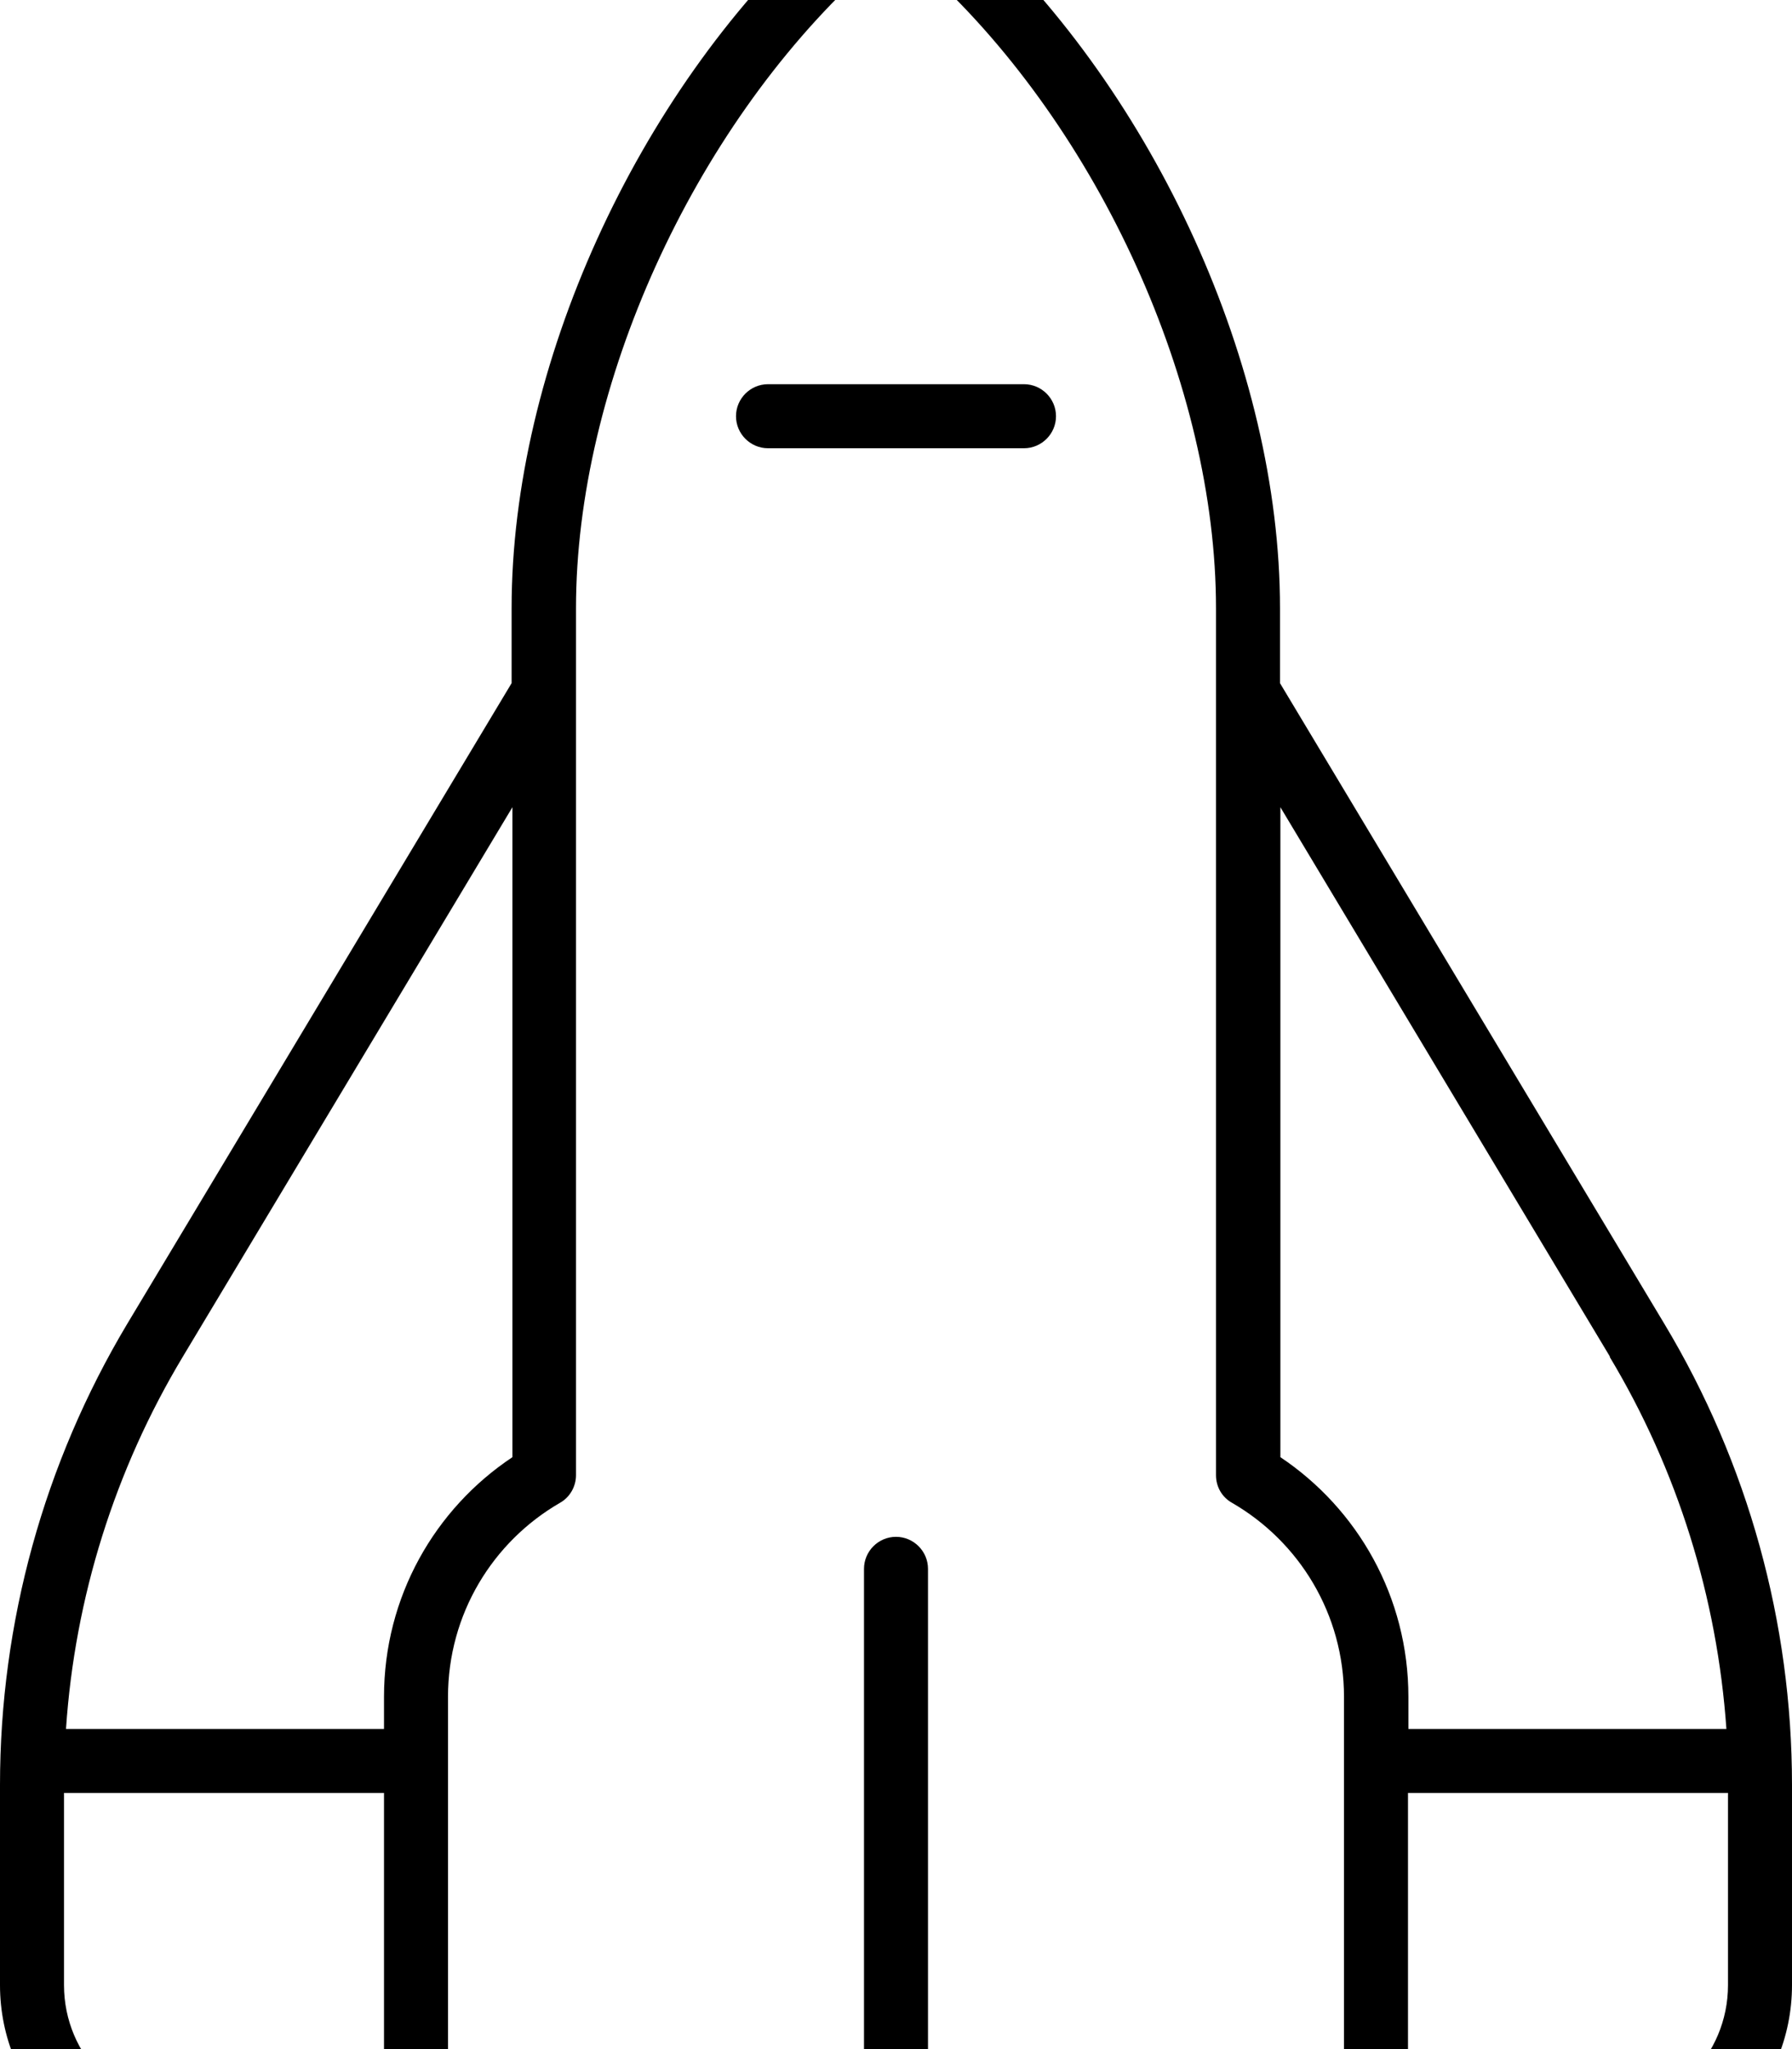 <svg xmlns="http://www.w3.org/2000/svg" viewBox="0 0 448 512"><!--! Font Awesome Pro 7.0.1 by @fontawesome - https://fontawesome.com License - https://fontawesome.com/license (Commercial License) Copyright 2025 Fonticons, Inc. --><path fill="currentColor" d="M416.1 330.8L320 170.7 320 152c0-60.5-31.4-128.5-76.8-170.4-10.9-10-27.6-10-38.5 0-45.4 41.8-76.8 109.9-76.8 170.4l0 18.7-96.1 160.1C11 365.6 0 405.4 0 446l0 50c0 26.5 21.5 48 48 48l352 0c26.5 0 48-21.5 48-48l0-50c0-40.6-11-80.4-31.9-115.2zM352 528l0-80 80 0 0 48c0 17.7-14.3 32-32 32l-48 0zm50.4-189c17 28.3 26.9 60.2 29.2 93l-79.5 0 0-8c0-25-12.7-47-32-59.9l0-162.4 82.4 137.3zM336 528l-104 0 0-136c0-4.4-3.6-8-8-8s-8 3.6-8 8l0 136-104 0 0-104c0-20.7 11.2-38.8 28-48.5 2.5-1.4 4-4.1 4-6.9L144 152c0-55.7 29.3-119.6 71.6-158.6 4.8-4.4 12-4.4 16.8 0 42.3 39 71.6 102.9 71.6 158.6l0 216.6c0 2.9 1.5 5.5 4 6.9 16.8 9.7 28 27.8 28 48.5l0 104zM96 528l-48 0c-17.7 0-32-14.3-32-32l0-48 80 0 0 80zm0-104l0 8-79.5 0c2.2-32.8 12.2-64.7 29.2-93l82.4-137.3 0 162.4C108.7 377 96 399 96 424zm88-320c0 4.4 3.6 8 8 8l64 0c4.4 0 8-3.6 8-8s-3.6-8-8-8l-64 0c-4.4 0-8 3.6-8 8z"/></svg>